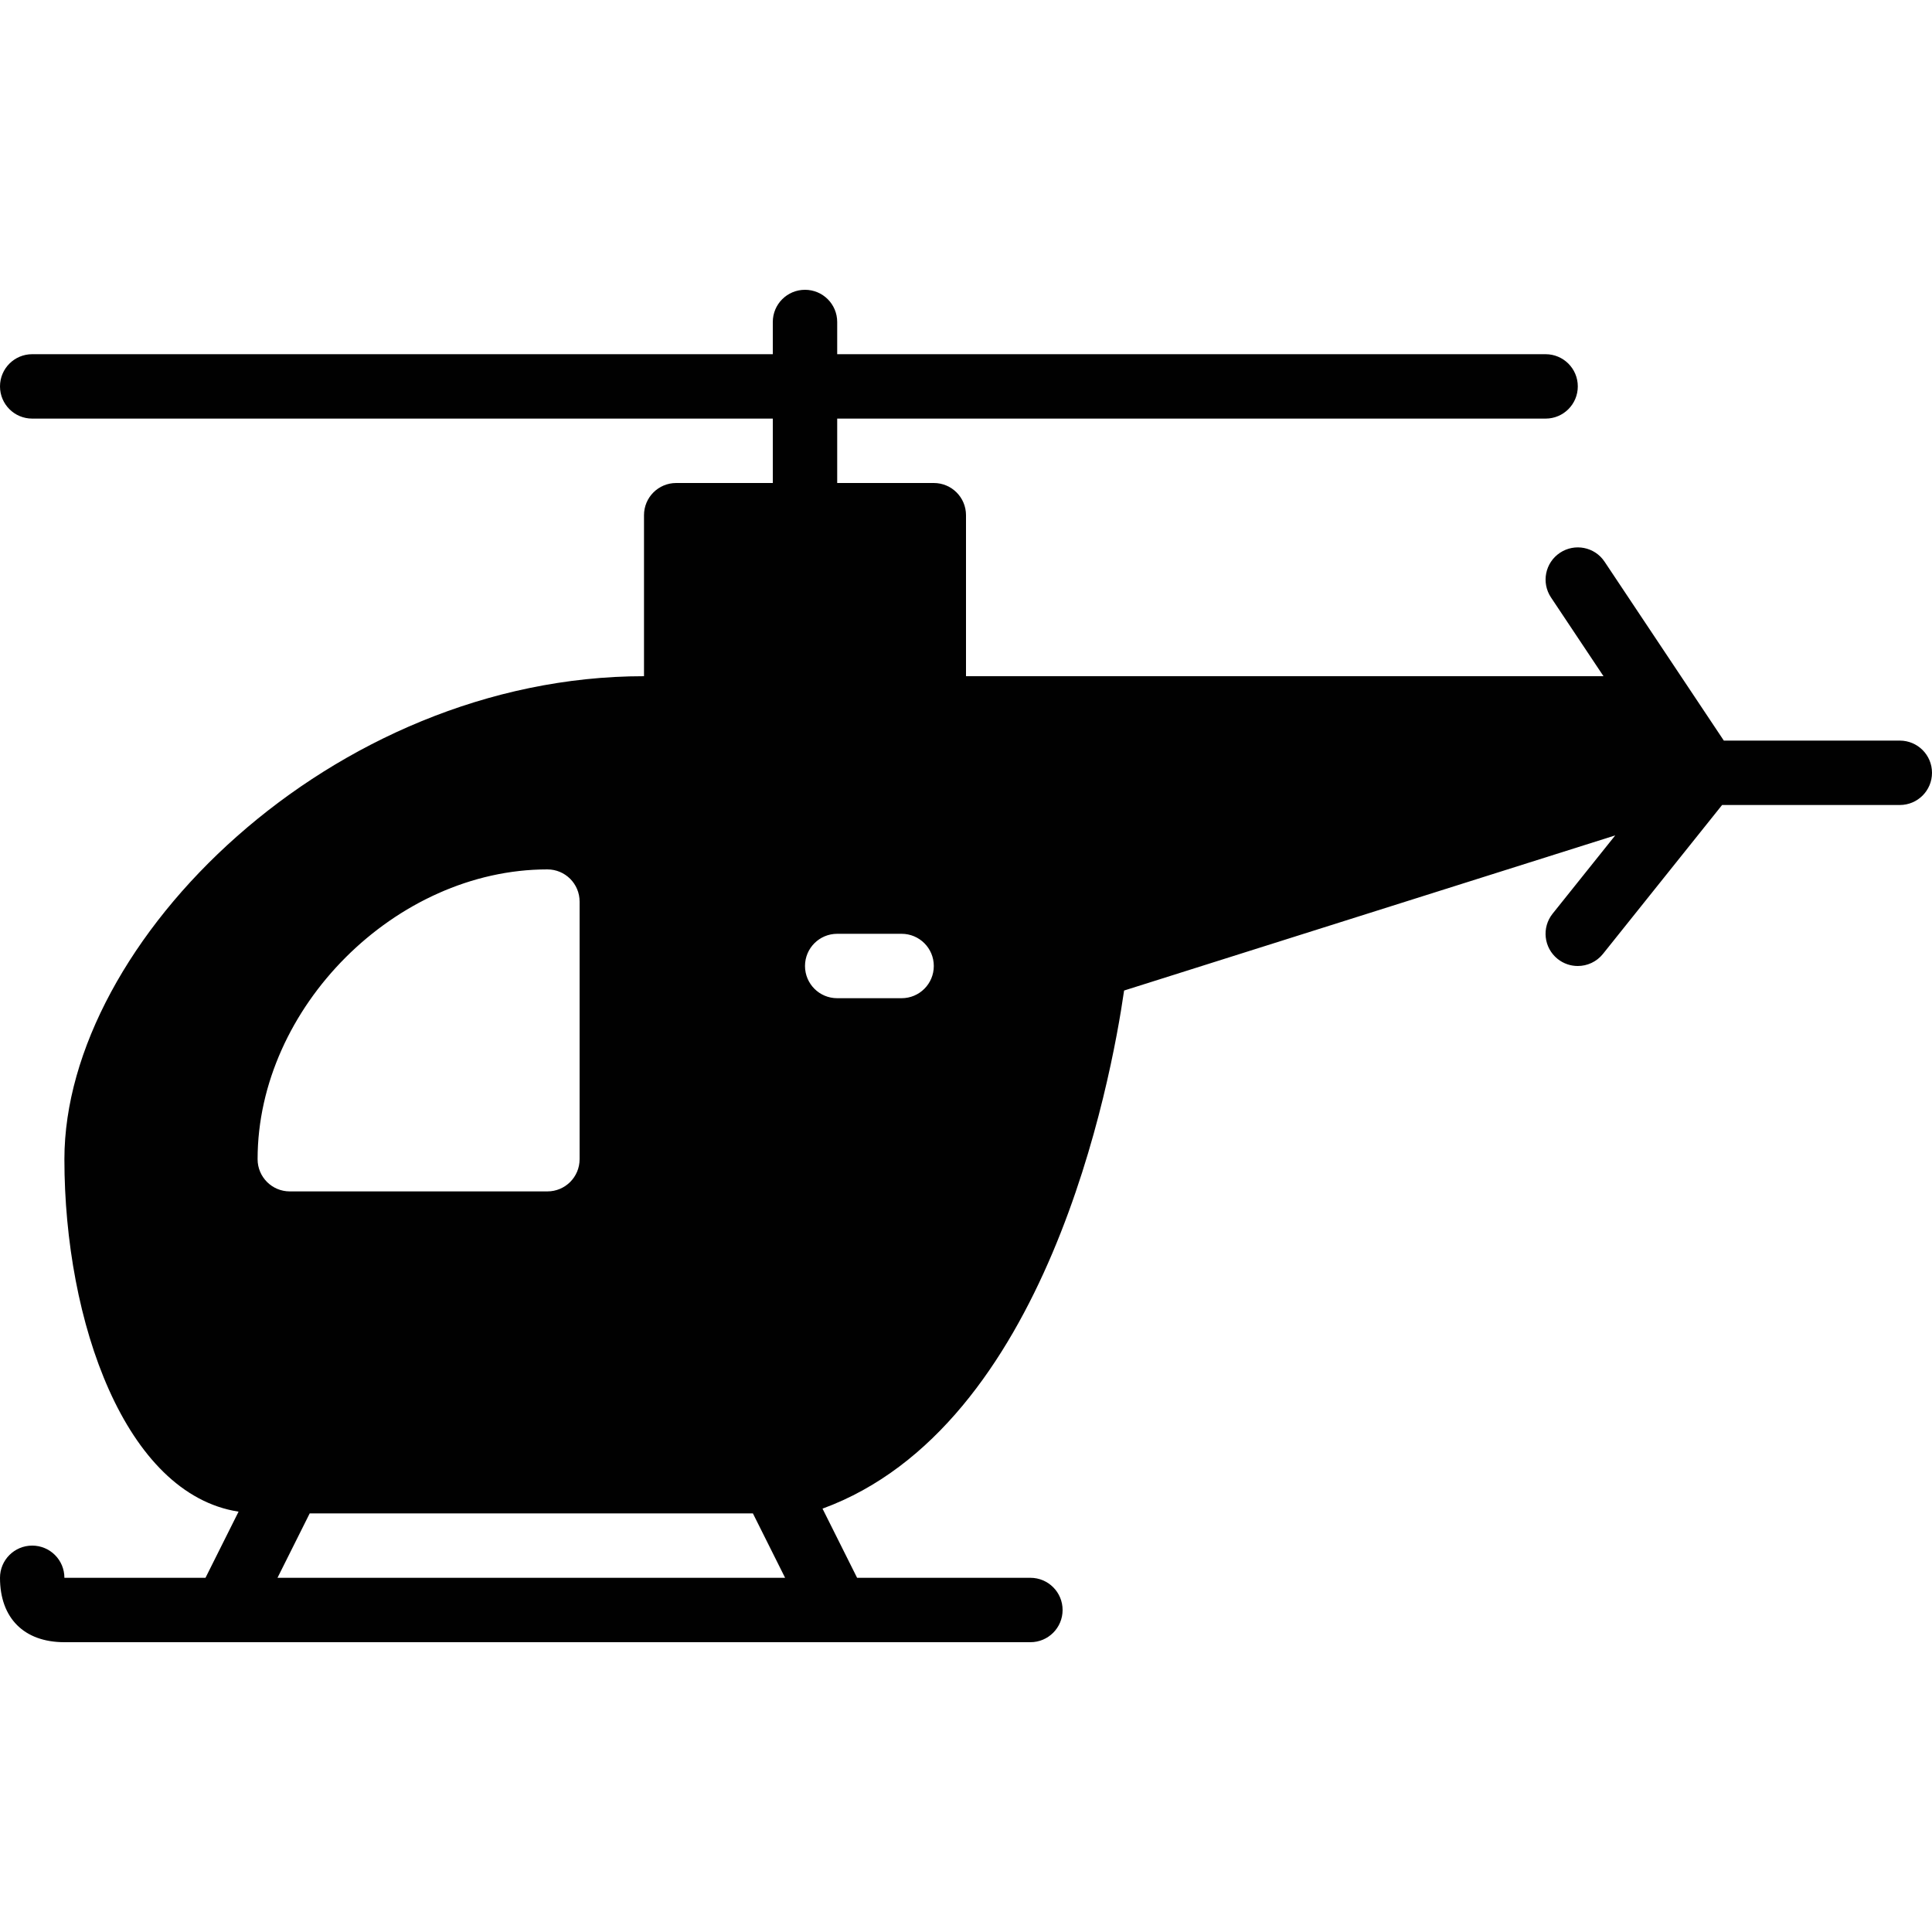 <?xml version="1.0" encoding="utf-8"?>
<!-- Generator: Adobe Illustrator 17.0.0, SVG Export Plug-In . SVG Version: 6.00 Build 0)  -->
<!DOCTYPE svg PUBLIC "-//W3C//DTD SVG 1.1//EN" "http://www.w3.org/Graphics/SVG/1.1/DTD/svg11.dtd">
<svg version="1.1" id="Layer_2" xmlns="http://www.w3.org/2000/svg" xmlns:xlink="http://www.w3.org/1999/xlink" x="0px" y="0px"
	 width="60px" height="60px" viewBox="0 0 60 60" enable-background="new 0 0 60 60" xml:space="preserve">
<path fill="#010101" d="M59,23h-5.465l-3.703-5.555c-0.306-0.461-0.927-0.583-1.387-0.277c-0.46,0.307-0.584,0.927-0.277,1.387
	L49.798,21H30v-5c0-0.553-0.447-1-1-1h-3v-2h22c0.553,0,1-0.447,1-1c0-0.553-0.447-1-1-1H26v-1c0-0.553-0.447-1-1-1
	c-0.553,0-1,0.447-1,1v1H1c-0.553,0-1,0.447-1,1c0,0.553,0.447,1,1,1h23v2h-3c-0.553,0-1,0.447-1,1v5c-9.694,0-18,8.248-18,15
	c0,5.055,1.892,10.402,5.409,10.946L6.382,49H2c0-0.553-0.447-1-1-1c-0.553,0-1,0.447-1,1c0,1.252,0.748,2,2,2h30
	c0.553,0,1-0.447,1-1c0-0.553-0.447-1-1-1h-5.382l-1.074-2.148c6.968-2.548,8.961-13.282,9.366-16.09l15.253-4.818l-1.945,2.431
	c-0.345,0.432-0.275,1.061,0.156,1.406C48.56,29.929,48.78,30,48.999,30c0.294,0,0.584-0.129,0.782-0.375l3.7-4.625H59
	c0.553,0,1-0.447,1-1C60,23.447,59.553,23,59,23z M8,36c0-4.71,4.29-9,9-9c0.553,0,1,0.447,1,1v8c0,0.553-0.447,1-1,1H9
	C8.447,37,8,36.553,8,36z M8.618,49l1-2h13.764l1,2H8.618z M28,31h-2c-0.553,0-1-0.447-1-1c0-0.553,0.447-1,1-1h2
	c0.553,0,1,0.447,1,1C29,30.553,28.553,31,28,31z"/>
</svg>
